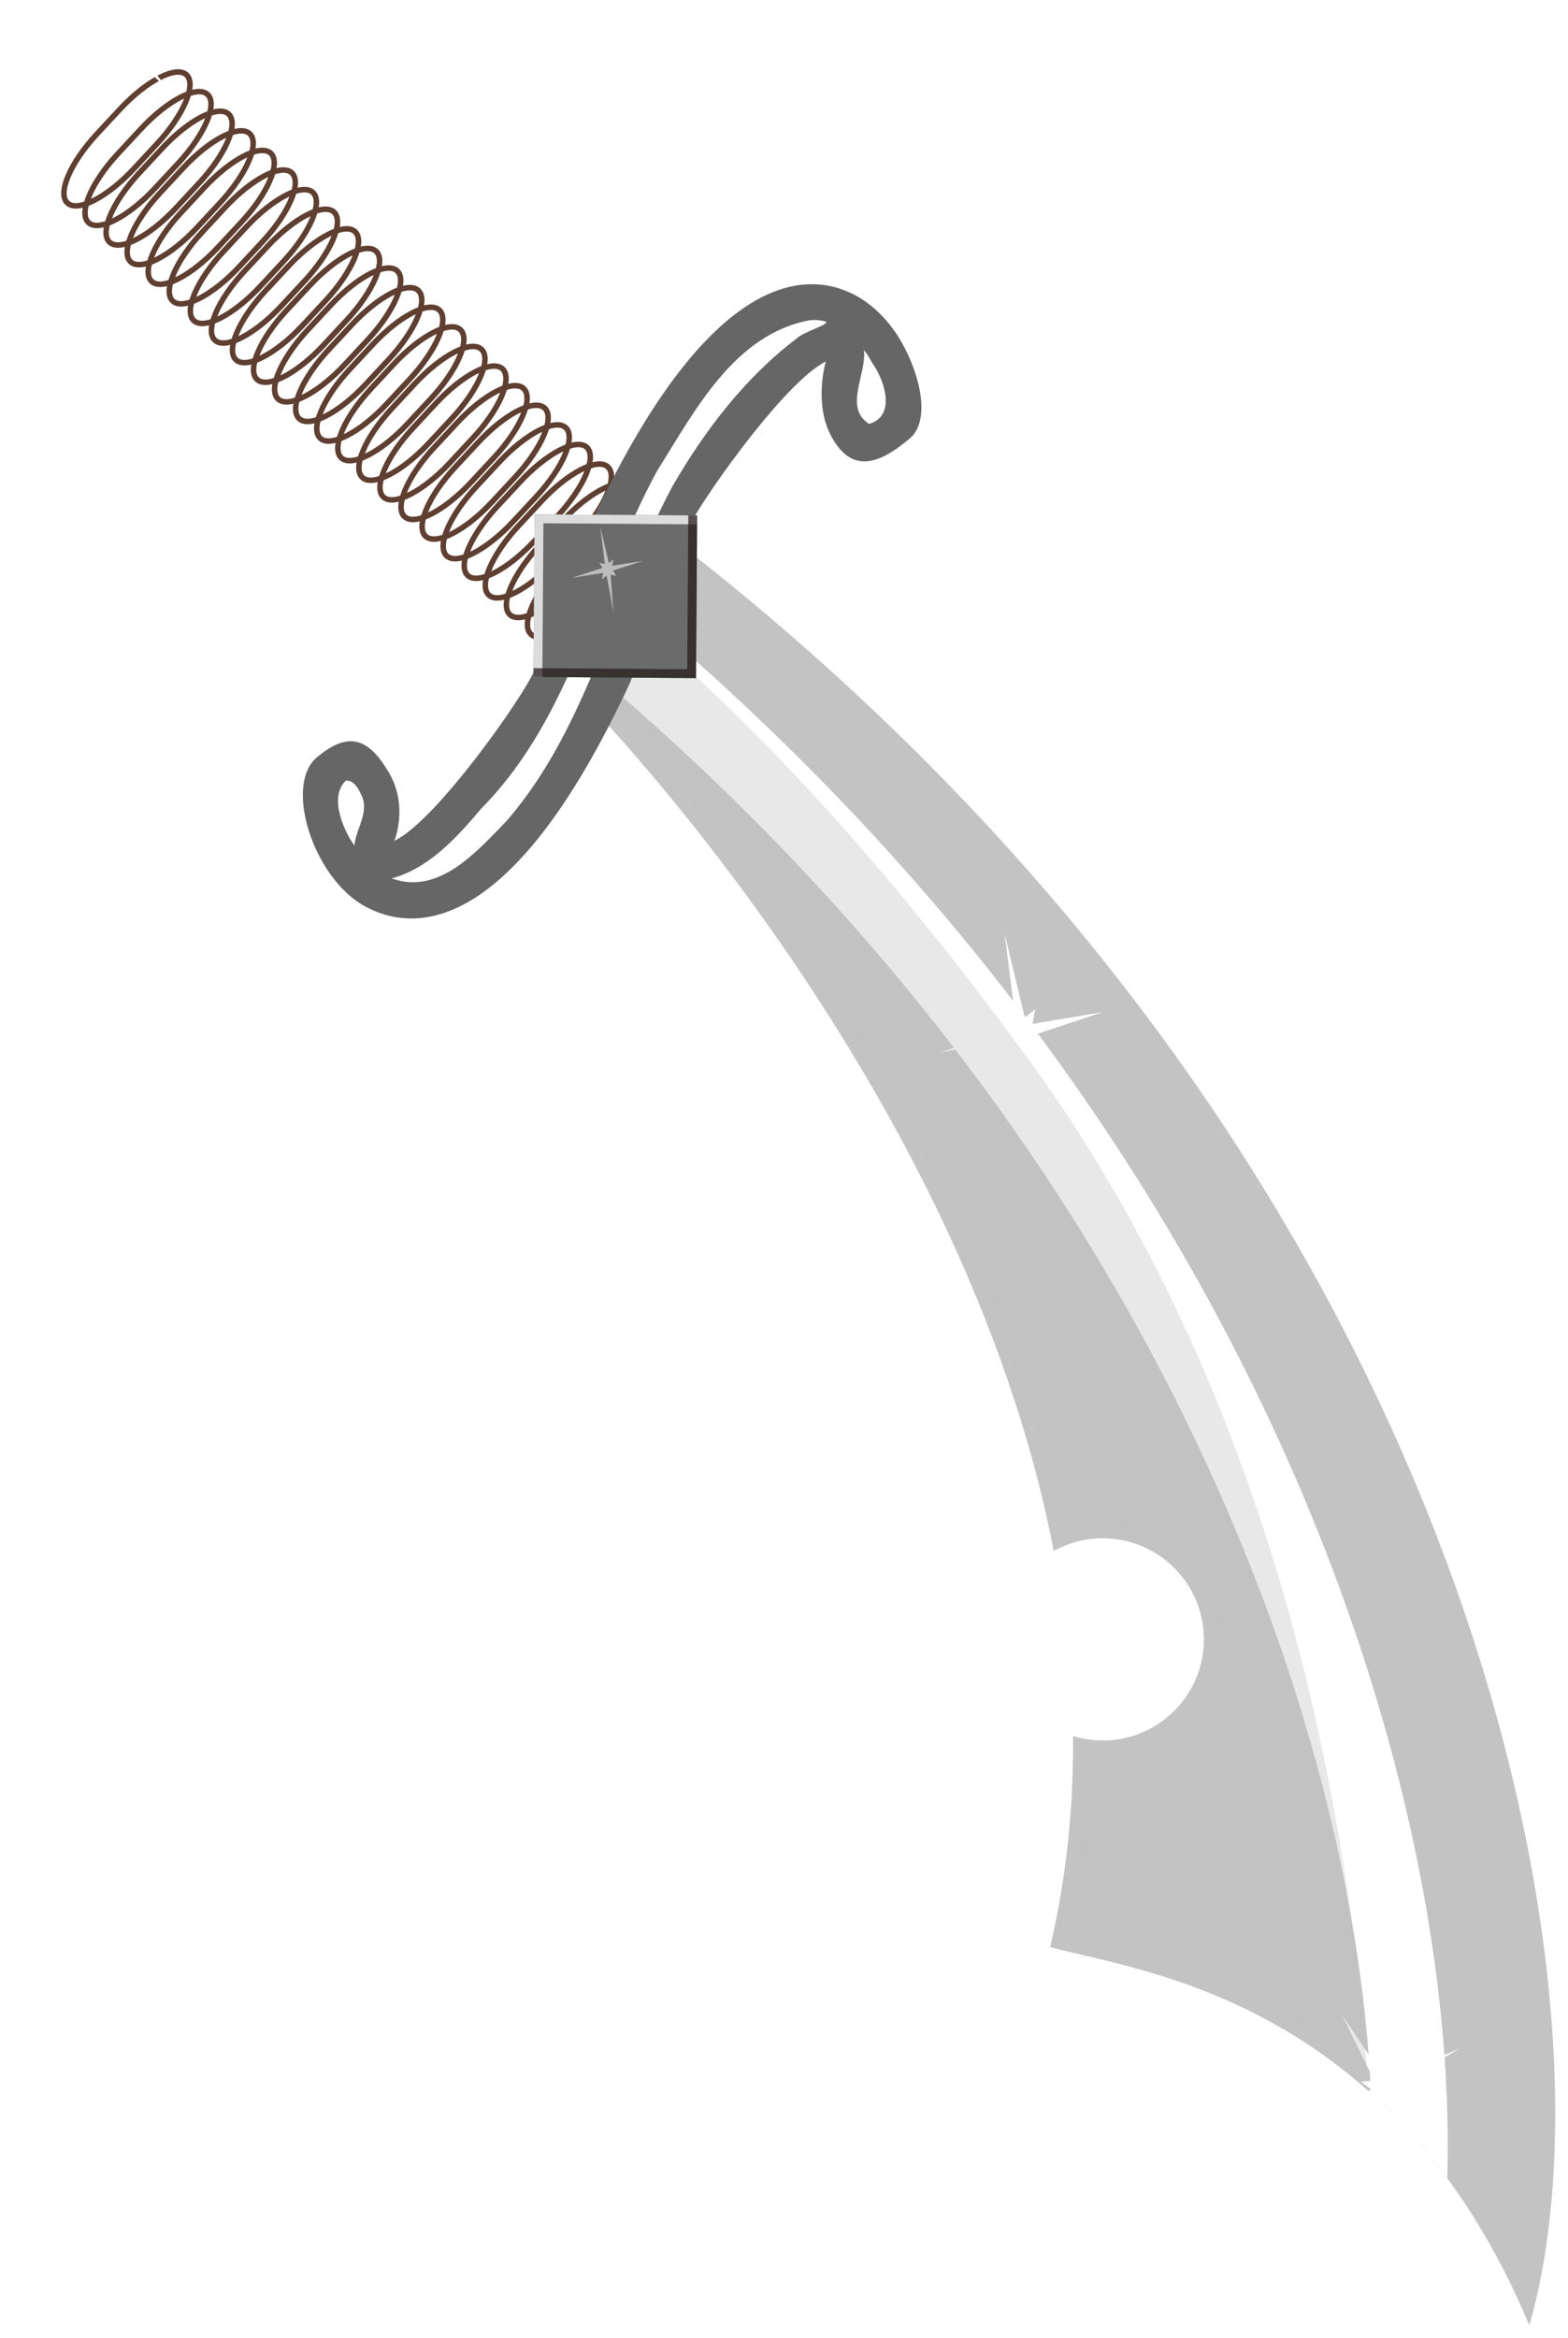 <?xml version="1.0" encoding="UTF-8" standalone="no"?>
<!-- Created with Inkscape (http://www.inkscape.org/) -->
<svg xmlns:svg="http://www.w3.org/2000/svg" xmlns="http://www.w3.org/2000/svg" xmlns:xlink="http://www.w3.org/1999/xlink" xmlns:inkscape="http://www.inkscape.org/namespaces/inkscape" version="1.0" width="269.057" height="400.844" id="svg11242">
  <defs id="defs3">
    <linearGradient id="linearGradient2361">
      <stop style="stop-color: rgb(255, 255, 255); stop-opacity: 1;" offset="0" id="stop2363"/>
      <stop style="stop-color: rgb(255, 255, 255); stop-opacity: 0;" offset="1" id="stop2365"/>
    </linearGradient>
    <linearGradient x1="394.938" y1="25.351" x2="422.184" y2="60.38" id="linearGradient11240" xlink:href="#linearGradient2361" gradientUnits="userSpaceOnUse"/>
    <linearGradient id="linearGradient14086">
      <stop style="stop-color: rgb(255, 193, 84); stop-opacity: 1;" offset="0" id="stop14088"/>
      <stop style="stop-color: rgb(228, 30, 24); stop-opacity: 1;" offset="0.719" id="stop14094"/>
      <stop style="stop-color: rgb(165, 0, 0); stop-opacity: 1;" offset="1" id="stop14090"/>
    </linearGradient>
    <radialGradient cx="82.13" cy="294.443" r="34.703" fx="82.13" fy="294.443" id="radialGradient11238" xlink:href="#linearGradient14086" gradientUnits="userSpaceOnUse" gradientTransform="matrix(1.449, 0, 0, 1.45, 301.667, -377.636)"/>
    <filter id="filter11073">
      <feGaussianBlur id="feGaussianBlur11075" stdDeviation="1.316" inkscape:collect="always"/>
    </filter>
    <clipPath id="clipPath11111">
      <rect width="36.416" height="36.416" ry="0" x="247.134" y="-157.335" style="opacity: 1; fill: rgb(107, 107, 107); fill-opacity: 1; stroke: none; stroke-width: 15.117; stroke-miterlimit: 4; stroke-dasharray: none; stroke-opacity: 1;" id="rect11113"/>
    </clipPath>
    <filter id="filter11105">
      <feGaussianBlur id="feGaussianBlur11107" stdDeviation="1.417" inkscape:collect="always"/>
    </filter>
    <clipPath id="clipPath11115">
      <rect width="36.416" height="36.416" ry="0" x="247.134" y="-157.335" style="opacity: 1; fill: rgb(107, 107, 107); fill-opacity: 1; stroke: none; stroke-width: 15.117; stroke-miterlimit: 4; stroke-dasharray: none; stroke-opacity: 1;" id="rect11117"/>
    </clipPath>
    <clipPath id="clipPath11119">
      <rect width="36.416" height="36.416" ry="0" x="247.134" y="-157.335" style="opacity: 1; fill: rgb(107, 107, 107); fill-opacity: 1; stroke: none; stroke-width: 15.117; stroke-miterlimit: 4; stroke-dasharray: none; stroke-opacity: 1;" id="rect11121"/>
    </clipPath>
    <filter id="filter6541">
      <feGaussianBlur id="feGaussianBlur6543" stdDeviation="3.107" inkscape:collect="always"/>
    </filter>
    <clipPath id="clipPath4786">
      <path d="M 224.176,-209.31 C 221.729,-213.534 218.163,-217.308 213.982,-219.553 C 202.345,-225.802 180.537,-224.102 154.589,-168.225 C 154.426,-167.897 143.26,-138.678 141.987,-135.449 C 139.951,-130.284 120.162,-101.911 110.697,-97.445 C 110.697,-97.445 113.875,-105.09 109.556,-112.571 C 105.237,-120.052 100.732,-122.384 93.316,-116.108 C 85.901,-109.832 92.585,-88.965 104.221,-82.716 C 115.857,-76.468 137.572,-77.028 163.519,-132.904 C 163.691,-133.248 174.957,-163.628 176.215,-166.82 C 178.243,-171.965 197.865,-200.114 207.371,-204.748 C 207.137,-204.135 204.619,-194.831 208.803,-187.584 C 213.122,-180.104 218.733,-181.231 226.149,-187.507 C 230.9,-191.528 228.536,-201.78 224.176,-209.31 z " style="fill: rgb(102, 102, 102); fill-opacity: 1; fill-rule: evenodd; stroke: none; stroke-width: 1.724; stroke-linecap: butt; stroke-linejoin: miter; stroke-miterlimit: 4; stroke-dasharray: none; stroke-opacity: 1;" id="path4788"/>
    </clipPath>
    <filter id="filter3321">
      <feGaussianBlur inkscape:collect="always" stdDeviation="3.843" id="feGaussianBlur3323"/>
    </filter>
    <linearGradient id="linearGradient5355">
      <stop style="stop-color: rgb(255, 255, 255); stop-opacity: 1;" offset="0" id="stop5357"/>
      <stop style="stop-color: rgb(255, 255, 255); stop-opacity: 0;" offset="1" id="stop5359"/>
    </linearGradient>
    <radialGradient cx="243.793" cy="348.819" r="1.043" fx="243.793" fy="348.819" id="radialGradient11236" xlink:href="#linearGradient5355" gradientUnits="userSpaceOnUse" gradientTransform="matrix(-3.973, 4.449, -6.049, -6.954, 3359.37, 1040.84)"/>
    <linearGradient x1="181.658" y1="346.632" x2="181.875" y2="356.538" id="linearGradient11234" xlink:href="#linearGradient14971" gradientUnits="userSpaceOnUse" gradientTransform="matrix(1.18, 1.097, -1.097, 1.18, 507.311, -881.902)"/>
    <linearGradient x1="181.658" y1="346.632" x2="181.875" y2="356.538" id="linearGradient11232" xlink:href="#linearGradient14971" gradientUnits="userSpaceOnUse" gradientTransform="matrix(1.18, 1.097, -1.097, 1.18, 507.311, -881.902)"/>
    <linearGradient x1="181.658" y1="346.632" x2="181.875" y2="356.538" id="linearGradient11230" xlink:href="#linearGradient14971" gradientUnits="userSpaceOnUse" gradientTransform="matrix(1.18, 1.097, -1.097, 1.18, 507.311, -881.902)"/>
    <linearGradient x1="181.658" y1="346.632" x2="181.875" y2="356.538" id="linearGradient11228" xlink:href="#linearGradient14971" gradientUnits="userSpaceOnUse" gradientTransform="matrix(1.18, 1.097, -1.097, 1.18, 507.311, -881.902)"/>
    <linearGradient x1="181.658" y1="346.632" x2="181.875" y2="356.538" id="linearGradient11226" xlink:href="#linearGradient14971" gradientUnits="userSpaceOnUse" gradientTransform="matrix(1.18, 1.097, -1.097, 1.18, 507.311, -881.902)"/>
    <linearGradient x1="181.658" y1="346.632" x2="181.875" y2="356.538" id="linearGradient11224" xlink:href="#linearGradient14971" gradientUnits="userSpaceOnUse" gradientTransform="matrix(1.18, 1.097, -1.097, 1.18, 507.311, -881.902)"/>
    <linearGradient x1="181.658" y1="346.632" x2="181.875" y2="356.538" id="linearGradient11222" xlink:href="#linearGradient14971" gradientUnits="userSpaceOnUse" gradientTransform="matrix(1.18, 1.097, -1.097, 1.18, 507.311, -881.902)"/>
    <linearGradient x1="181.658" y1="346.632" x2="181.875" y2="356.538" id="linearGradient11220" xlink:href="#linearGradient14971" gradientUnits="userSpaceOnUse" gradientTransform="matrix(1.18, 1.097, -1.097, 1.18, 507.311, -881.902)"/>
    <linearGradient x1="181.658" y1="346.632" x2="181.875" y2="356.538" id="linearGradient11218" xlink:href="#linearGradient14971" gradientUnits="userSpaceOnUse" gradientTransform="matrix(1.18, 1.097, -1.097, 1.18, 507.311, -881.902)"/>
    <linearGradient x1="181.658" y1="346.632" x2="181.875" y2="356.538" id="linearGradient11216" xlink:href="#linearGradient14971" gradientUnits="userSpaceOnUse" gradientTransform="matrix(1.18, 1.097, -1.097, 1.18, 507.311, -881.902)"/>
    <linearGradient x1="181.658" y1="346.632" x2="181.875" y2="356.538" id="linearGradient11214" xlink:href="#linearGradient14971" gradientUnits="userSpaceOnUse" gradientTransform="matrix(1.18, 1.097, -1.097, 1.18, 507.311, -881.902)"/>
    <linearGradient x1="181.658" y1="346.632" x2="181.875" y2="356.538" id="linearGradient11212" xlink:href="#linearGradient14971" gradientUnits="userSpaceOnUse" gradientTransform="matrix(1.18, 1.097, -1.097, 1.18, 507.311, -881.902)"/>
    <linearGradient x1="181.658" y1="346.632" x2="181.875" y2="356.538" id="linearGradient11210" xlink:href="#linearGradient14971" gradientUnits="userSpaceOnUse" gradientTransform="matrix(1.18, 1.097, -1.097, 1.18, 507.311, -881.902)"/>
    <linearGradient x1="181.658" y1="346.632" x2="181.875" y2="356.538" id="linearGradient11208" xlink:href="#linearGradient14971" gradientUnits="userSpaceOnUse" gradientTransform="matrix(1.18, 1.097, -1.097, 1.18, 507.311, -881.902)"/>
    <linearGradient x1="181.658" y1="346.632" x2="181.875" y2="356.538" id="linearGradient11206" xlink:href="#linearGradient14971" gradientUnits="userSpaceOnUse" gradientTransform="matrix(1.18, 1.097, -1.097, 1.18, 507.311, -881.902)"/>
    <linearGradient x1="181.658" y1="346.632" x2="181.875" y2="356.538" id="linearGradient11204" xlink:href="#linearGradient14971" gradientUnits="userSpaceOnUse" gradientTransform="matrix(1.18, 1.097, -1.097, 1.18, 507.311, -881.902)"/>
    <linearGradient x1="181.658" y1="346.632" x2="181.875" y2="356.538" id="linearGradient11202" xlink:href="#linearGradient14971" gradientUnits="userSpaceOnUse" gradientTransform="matrix(1.18, 1.097, -1.097, 1.18, 507.311, -881.902)"/>
    <linearGradient x1="181.658" y1="346.632" x2="181.875" y2="356.538" id="linearGradient11200" xlink:href="#linearGradient14971" gradientUnits="userSpaceOnUse" gradientTransform="matrix(1.18, 1.097, -1.097, 1.18, 507.311, -881.902)"/>
    <linearGradient x1="181.658" y1="346.632" x2="181.875" y2="356.538" id="linearGradient11198" xlink:href="#linearGradient14971" gradientUnits="userSpaceOnUse" gradientTransform="matrix(1.18, 1.097, -1.097, 1.18, 507.311, -881.902)"/>
    <linearGradient x1="181.658" y1="346.632" x2="181.875" y2="356.538" id="linearGradient11196" xlink:href="#linearGradient14971" gradientUnits="userSpaceOnUse" gradientTransform="matrix(1.18, 1.097, -1.097, 1.18, 507.311, -881.902)"/>
    <linearGradient x1="181.658" y1="346.632" x2="181.875" y2="356.538" id="linearGradient11194" xlink:href="#linearGradient14971" gradientUnits="userSpaceOnUse" gradientTransform="matrix(1.18, 1.097, -1.097, 1.18, 507.311, -881.902)"/>
    <linearGradient x1="181.658" y1="346.632" x2="181.875" y2="356.538" id="linearGradient11192" xlink:href="#linearGradient14971" gradientUnits="userSpaceOnUse" gradientTransform="matrix(1.18, 1.097, -1.097, 1.18, 507.311, -881.902)"/>
    <linearGradient x1="181.658" y1="346.632" x2="181.875" y2="356.538" id="linearGradient11190" xlink:href="#linearGradient14971" gradientUnits="userSpaceOnUse" gradientTransform="matrix(1.18, 1.097, -1.097, 1.18, 507.311, -881.902)"/>
    <linearGradient id="linearGradient14971">
      <stop style="stop-color: rgb(80, 45, 22); stop-opacity: 1;" offset="0" id="stop14973"/>
      <stop style="stop-color: rgb(42, 23, 11); stop-opacity: 1;" offset="1" id="stop14975"/>
    </linearGradient>
    <linearGradient x1="181.658" y1="346.632" x2="181.875" y2="356.538" id="linearGradient11188" xlink:href="#linearGradient14971" gradientUnits="userSpaceOnUse" gradientTransform="matrix(1.18, 1.097, -1.097, 1.18, 507.311, -881.902)"/>
    <linearGradient id="linearGradient13025">
      <stop style="stop-color: rgb(255, 255, 255); stop-opacity: 1;" offset="0" id="stop13029"/>
      <stop style="stop-color: rgb(191, 191, 191); stop-opacity: 1;" offset="0.689" id="stop4382"/>
      <stop style="stop-color: rgb(82, 82, 82); stop-opacity: 1;" offset="1" id="stop13031"/>
    </linearGradient>
    <radialGradient cx="142.224" cy="348.251" r="7.704" fx="142.224" fy="348.251" id="radialGradient11186" xlink:href="#linearGradient13025" gradientUnits="userSpaceOnUse" gradientTransform="matrix(0.637, 0.263, -0.655, 1.588, 281.887, -244.822)"/>
    <filter id="filter6450" height="1.122" y="-0.061" width="1.234" x="-0.117">
      <feGaussianBlur id="feGaussianBlur6452" stdDeviation="10.629" inkscape:collect="always"/>
    </filter>
    <clipPath id="clipPath6461">
      <path d="M 171.594,-167.812 L 153.438,-131.094 C 153.438,-131.094 240.06,-44.592 260.531,61.531 C 263.789,59.713 267.538,58.688 271.531,58.688 C 283.997,58.688 294.117,68.785 294.156,81.25 L 294.156,81.312 C 294.156,93.803 284.022,103.938 271.531,103.938 C 269.2,103.938 266.96,103.593 264.844,102.938 C 265.003,118.534 263.436,134.336 259.719,150.188 C 279.932,155.712 336.356,161.638 367.062,234.844 C 388.952,159.678 354.157,-29.134 171.594,-167.812 z " style="overflow: visible; marker: none; opacity: 1; color: rgb(0, 0, 0); fill: rgb(195, 195, 195); fill-opacity: 1; fill-rule: nonzero; stroke: url(#linearGradient6465) rgb(0, 0, 0); stroke-width: 5.317; stroke-linecap: butt; stroke-linejoin: miter; stroke-miterlimit: 4; stroke-dasharray: none; stroke-dashoffset: 0pt; stroke-opacity: 1; visibility: visible; display: inline;" id="path6463"/>
    </clipPath>
    <clipPath id="clipPath6467">
      <path d="M 171.594,-167.812 L 153.438,-131.094 C 153.438,-131.094 240.06,-44.592 260.531,61.531 C 263.789,59.713 267.538,58.688 271.531,58.688 C 283.997,58.688 294.117,68.785 294.156,81.25 L 294.156,81.312 C 294.156,93.803 284.022,103.938 271.531,103.938 C 269.2,103.938 266.96,103.593 264.844,102.938 C 265.003,118.534 263.436,134.336 259.719,150.188 C 279.932,155.712 336.356,161.638 367.062,234.844 C 388.952,159.678 354.157,-29.134 171.594,-167.812 z " style="overflow: visible; marker: none; opacity: 1; color: rgb(0, 0, 0); fill: rgb(195, 195, 195); fill-opacity: 1; fill-rule: nonzero; stroke: url(#linearGradient6471) rgb(0, 0, 0); stroke-width: 5.317; stroke-linecap: butt; stroke-linejoin: miter; stroke-miterlimit: 4; stroke-dasharray: none; stroke-dashoffset: 0pt; stroke-opacity: 1; visibility: visible; display: inline;" id="path6469"/>
    </clipPath>
    <linearGradient id="linearGradient6110">
      <stop style="stop-color: rgb(110, 110, 110); stop-opacity: 1;" offset="0" id="stop6112"/>
      <stop style="stop-color: rgb(255, 255, 255); stop-opacity: 1;" offset="0.5" id="stop6118"/>
      <stop style="stop-color: rgb(161, 161, 161); stop-opacity: 1;" offset="1" id="stop6114"/>
    </linearGradient>
    <linearGradient x1="365.069" y1="318.859" x2="375.432" y2="352.766" id="linearGradient11184" xlink:href="#linearGradient6110" gradientUnits="userSpaceOnUse" gradientTransform="matrix(0.906, 1.332, -1.332, 0.906, 401.826, -748.875)" spreadMethod="reflect"/>
  </defs>
  <g transform="translate(-14.043, -29.083)" id="layer1">
    <g transform="matrix(0.766, 0, 0, 0.766, -4.708, 247.901)" id="g11138">
      <path d="M 171.594,-167.812 L 153.438,-131.094 C 153.438,-131.094 240.06,-44.592 260.531,61.531 C 263.789,59.713 267.538,58.688 271.531,58.688 C 283.997,58.688 294.117,68.785 294.156,81.25 L 294.156,81.312 C 294.156,93.803 284.022,103.938 271.531,103.938 C 269.2,103.938 266.96,103.593 264.844,102.938 C 265.003,118.534 263.436,134.336 259.719,150.188 C 279.932,155.712 336.356,161.638 367.062,234.844 C 388.952,159.678 354.157,-29.134 171.594,-167.812 z " style="overflow: visible; marker: none; color: rgb(0, 0, 0); fill: rgb(195, 195, 195); fill-opacity: 1; fill-rule: nonzero; stroke: url(#linearGradient11184) rgb(0, 0, 0); stroke-width: 5.317; stroke-linecap: butt; stroke-linejoin: miter; stroke-miterlimit: 4; stroke-dasharray: none; stroke-dashoffset: 0pt; stroke-opacity: 1; visibility: visible; display: inline;" clip-path="url(#clipPath6467)" id="rect7099"/>
      <path d="M 334.536,241.915 C 356.425,166.749 321.63,-22.063 139.067,-160.741" style="overflow: visible; marker: none; color: rgb(0, 0, 0); fill: none; fill-opacity: 1; fill-rule: nonzero; stroke: rgb(255, 255, 255); stroke-width: 16.917; stroke-linecap: butt; stroke-linejoin: miter; stroke-miterlimit: 4; stroke-dasharray: none; stroke-dashoffset: 0pt; stroke-opacity: 1; visibility: visible; display: inline; filter: url(#filter6450);" clip-path="url(#clipPath6461)" id="path5425"/>
      <g transform="translate(-248.194, 50.205)" id="g4743">
        <path d="M 155.177,350.485 A 7.704,14.086 0 1 1 155.177,350.441" transform="matrix(1.18, 1.097, -1.097, 1.18, 503.193, -887.785)" style="overflow: visible; marker: none; color: rgb(0, 0, 0); fill: url(#radialGradient11186) rgb(0, 0, 0); fill-opacity: 1; fill-rule: nonzero; stroke: none; stroke-width: 3.3; stroke-linecap: butt; stroke-linejoin: miter; stroke-miterlimit: 4; stroke-dasharray: none; stroke-dashoffset: 0pt; stroke-opacity: 1; visibility: visible; display: inline;" id="path11077"/>
        <path d="M 314.449,-319.113 C 316.753,-316.972 313.809,-310.087 307.848,-303.676 L 302.693,-298.131 C 296.733,-291.72 290.08,-288.283 287.776,-290.425 C 285.473,-292.566 288.417,-299.451 294.377,-305.862 L 299.533,-311.407 C 305.493,-317.818 312.146,-321.255 314.449,-319.113 z " style="overflow: visible; marker: none; color: rgb(0, 0, 0); fill: url(#linearGradient11188) rgb(0, 0, 0); fill-opacity: 1; fill-rule: nonzero; stroke: rgb(95, 63, 49); stroke-width: 1.232; stroke-linecap: butt; stroke-linejoin: miter; stroke-miterlimit: 4; stroke-dasharray: none; stroke-dashoffset: 0pt; stroke-opacity: 1; visibility: visible; display: inline;" id="path15994"/>
        <path d="M 319.169,-314.725 C 321.473,-312.584 318.529,-305.698 312.568,-299.288 L 307.413,-293.743 C 301.452,-287.332 294.799,-283.895 292.496,-286.037 C 290.193,-288.178 293.137,-295.063 299.097,-301.474 L 304.252,-307.019 C 310.213,-313.43 316.866,-316.867 319.169,-314.725 z " style="overflow: visible; marker: none; color: rgb(0, 0, 0); fill: url(#linearGradient11190) rgb(0, 0, 0); fill-opacity: 1; fill-rule: nonzero; stroke: rgb(95, 63, 49); stroke-width: 1.232; stroke-linecap: butt; stroke-linejoin: miter; stroke-miterlimit: 4; stroke-dasharray: none; stroke-dashoffset: 0pt; stroke-opacity: 1; visibility: visible; display: inline;" id="path15992"/>
        <path d="M 323.889,-310.337 C 326.192,-308.196 323.248,-301.31 317.288,-294.899 L 312.132,-289.355 C 306.172,-282.944 299.519,-279.507 297.216,-281.648 C 294.912,-283.79 297.856,-290.675 303.817,-297.086 L 308.972,-302.631 C 314.932,-309.042 321.585,-312.479 323.889,-310.337 z " style="overflow: visible; marker: none; color: rgb(0, 0, 0); fill: url(#linearGradient11192) rgb(0, 0, 0); fill-opacity: 1; fill-rule: nonzero; stroke: rgb(95, 63, 49); stroke-width: 1.232; stroke-linecap: butt; stroke-linejoin: miter; stroke-miterlimit: 4; stroke-dasharray: none; stroke-dashoffset: 0pt; stroke-opacity: 1; visibility: visible; display: inline;" id="path15990"/>
        <path d="M 328.608,-305.949 C 330.912,-303.807 327.968,-296.922 322.007,-290.511 L 316.852,-284.966 C 310.892,-278.556 304.239,-275.119 301.935,-277.26 C 299.632,-279.402 302.576,-286.287 308.536,-292.698 L 313.692,-298.243 C 319.652,-304.654 326.305,-308.091 328.608,-305.949 z " style="overflow: visible; marker: none; color: rgb(0, 0, 0); fill: url(#linearGradient11194) rgb(0, 0, 0); fill-opacity: 1; fill-rule: nonzero; stroke: rgb(95, 63, 49); stroke-width: 1.232; stroke-linecap: butt; stroke-linejoin: miter; stroke-miterlimit: 4; stroke-dasharray: none; stroke-dashoffset: 0pt; stroke-opacity: 1; visibility: visible; display: inline;" id="path15988"/>
        <path d="M 333.328,-301.561 C 335.632,-299.419 332.688,-292.534 326.727,-286.123 L 321.572,-280.578 C 315.611,-274.168 308.959,-270.731 306.655,-272.872 C 304.352,-275.014 307.296,-281.899 313.256,-288.31 L 318.411,-293.855 C 324.372,-300.266 331.025,-303.703 333.328,-301.561 z " style="overflow: visible; marker: none; color: rgb(0, 0, 0); fill: url(#linearGradient11196) rgb(0, 0, 0); fill-opacity: 1; fill-rule: nonzero; stroke: rgb(95, 63, 49); stroke-width: 1.232; stroke-linecap: butt; stroke-linejoin: miter; stroke-miterlimit: 4; stroke-dasharray: none; stroke-dashoffset: 0pt; stroke-opacity: 1; visibility: visible; display: inline;" id="path15986"/>
        <path d="M 338.048,-297.173 C 340.351,-295.031 337.407,-288.146 331.447,-281.735 L 326.292,-276.19 C 320.331,-269.779 313.678,-266.342 311.375,-268.484 C 309.071,-270.626 312.015,-277.511 317.976,-283.922 L 323.131,-289.467 C 329.092,-295.878 335.744,-299.314 338.048,-297.173 z " style="overflow: visible; marker: none; color: rgb(0, 0, 0); fill: url(#linearGradient11198) rgb(0, 0, 0); fill-opacity: 1; fill-rule: nonzero; stroke: rgb(95, 63, 49); stroke-width: 1.232; stroke-linecap: butt; stroke-linejoin: miter; stroke-miterlimit: 4; stroke-dasharray: none; stroke-dashoffset: 0pt; stroke-opacity: 1; visibility: visible; display: inline;" id="path15984"/>
        <path d="M 342.768,-292.785 C 345.071,-290.643 342.127,-283.758 336.167,-277.347 L 331.011,-271.802 C 325.051,-265.391 318.398,-261.954 316.095,-264.096 C 313.791,-266.238 316.735,-273.123 322.696,-279.534 L 327.851,-285.079 C 333.811,-291.489 340.464,-294.926 342.768,-292.785 z " style="overflow: visible; marker: none; color: rgb(0, 0, 0); fill: url(#linearGradient11200) rgb(0, 0, 0); fill-opacity: 1; fill-rule: nonzero; stroke: rgb(95, 63, 49); stroke-width: 1.232; stroke-linecap: butt; stroke-linejoin: miter; stroke-miterlimit: 4; stroke-dasharray: none; stroke-dashoffset: 0pt; stroke-opacity: 1; visibility: visible; display: inline;" id="path15982"/>
        <path d="M 347.487,-288.397 C 349.791,-286.255 346.847,-279.37 340.886,-272.959 L 335.731,-267.414 C 329.771,-261.003 323.118,-257.566 320.814,-259.708 C 318.511,-261.85 321.455,-268.735 327.415,-275.146 L 332.571,-280.69 C 338.531,-287.101 345.184,-290.538 347.487,-288.397 z " style="overflow: visible; marker: none; color: rgb(0, 0, 0); fill: url(#linearGradient11202) rgb(0, 0, 0); fill-opacity: 1; fill-rule: nonzero; stroke: rgb(95, 63, 49); stroke-width: 1.232; stroke-linecap: butt; stroke-linejoin: miter; stroke-miterlimit: 4; stroke-dasharray: none; stroke-dashoffset: 0pt; stroke-opacity: 1; visibility: visible; display: inline;" id="path15980"/>
        <path d="M 352.207,-284.009 C 354.51,-281.867 351.566,-274.982 345.606,-268.571 L 340.451,-263.026 C 334.49,-256.615 327.837,-253.178 325.534,-255.32 C 323.23,-257.461 326.175,-264.347 332.135,-270.757 L 337.29,-276.302 C 343.251,-282.713 349.904,-286.15 352.207,-284.009 z " style="overflow: visible; marker: none; color: rgb(0, 0, 0); fill: url(#linearGradient11204) rgb(0, 0, 0); fill-opacity: 1; fill-rule: nonzero; stroke: rgb(95, 63, 49); stroke-width: 1.232; stroke-linecap: butt; stroke-linejoin: miter; stroke-miterlimit: 4; stroke-dasharray: none; stroke-dashoffset: 0pt; stroke-opacity: 1; visibility: visible; display: inline;" id="path15978"/>
        <path d="M 356.927,-279.62 C 359.23,-277.479 356.286,-270.594 350.326,-264.183 L 345.17,-258.638 C 339.21,-252.227 332.557,-248.79 330.254,-250.932 C 327.95,-253.073 330.894,-259.959 336.855,-266.369 L 342.01,-271.914 C 347.97,-278.325 354.623,-281.762 356.927,-279.62 z " style="overflow: visible; marker: none; color: rgb(0, 0, 0); fill: url(#linearGradient11206) rgb(0, 0, 0); fill-opacity: 1; fill-rule: nonzero; stroke: rgb(95, 63, 49); stroke-width: 1.232; stroke-linecap: butt; stroke-linejoin: miter; stroke-miterlimit: 4; stroke-dasharray: none; stroke-dashoffset: 0pt; stroke-opacity: 1; visibility: visible; display: inline;" id="path15976"/>
        <path d="M 361.646,-275.232 C 363.95,-273.091 361.006,-266.205 355.045,-259.795 L 349.89,-254.25 C 343.93,-247.839 337.277,-244.402 334.973,-246.544 C 332.67,-248.685 335.614,-255.57 341.574,-261.981 L 346.73,-267.526 C 352.69,-273.937 359.343,-277.374 361.646,-275.232 z " style="overflow: visible; marker: none; color: rgb(0, 0, 0); fill: url(#linearGradient11208) rgb(0, 0, 0); fill-opacity: 1; fill-rule: nonzero; stroke: rgb(95, 63, 49); stroke-width: 1.232; stroke-linecap: butt; stroke-linejoin: miter; stroke-miterlimit: 4; stroke-dasharray: none; stroke-dashoffset: 0pt; stroke-opacity: 1; visibility: visible; display: inline;" id="path15974"/>
        <path d="M 366.366,-270.844 C 368.67,-268.703 365.726,-261.817 359.765,-255.407 L 354.61,-249.862 C 348.649,-243.451 341.997,-240.014 339.693,-242.155 C 337.39,-244.297 340.334,-251.182 346.294,-257.593 L 351.449,-263.138 C 357.41,-269.549 364.063,-272.986 366.366,-270.844 z " style="overflow: visible; marker: none; color: rgb(0, 0, 0); fill: url(#linearGradient11210) rgb(0, 0, 0); fill-opacity: 1; fill-rule: nonzero; stroke: rgb(95, 63, 49); stroke-width: 1.232; stroke-linecap: butt; stroke-linejoin: miter; stroke-miterlimit: 4; stroke-dasharray: none; stroke-dashoffset: 0pt; stroke-opacity: 1; visibility: visible; display: inline;" id="path15972"/>
        <path d="M 371.086,-266.456 C 373.389,-264.314 370.445,-257.429 364.485,-251.018 L 359.33,-245.474 C 353.369,-239.063 346.716,-235.626 344.413,-237.767 C 342.109,-239.909 345.053,-246.794 351.014,-253.205 L 356.169,-258.75 C 362.13,-265.161 368.782,-268.598 371.086,-266.456 z " style="overflow: visible; marker: none; color: rgb(0, 0, 0); fill: url(#linearGradient11212) rgb(0, 0, 0); fill-opacity: 1; fill-rule: nonzero; stroke: rgb(95, 63, 49); stroke-width: 1.232; stroke-linecap: butt; stroke-linejoin: miter; stroke-miterlimit: 4; stroke-dasharray: none; stroke-dashoffset: 0pt; stroke-opacity: 1; visibility: visible; display: inline;" id="path15970"/>
        <path d="M 375.806,-262.068 C 378.109,-259.926 375.165,-253.041 369.205,-246.63 L 364.049,-241.085 C 358.089,-234.675 351.436,-231.238 349.132,-233.379 C 346.829,-235.521 349.773,-242.406 355.733,-248.817 L 360.889,-254.362 C 366.849,-260.773 373.502,-264.21 375.806,-262.068 z " style="overflow: visible; marker: none; color: rgb(0, 0, 0); fill: url(#linearGradient11214) rgb(0, 0, 0); fill-opacity: 1; fill-rule: nonzero; stroke: rgb(95, 63, 49); stroke-width: 1.232; stroke-linecap: butt; stroke-linejoin: miter; stroke-miterlimit: 4; stroke-dasharray: none; stroke-dashoffset: 0pt; stroke-opacity: 1; visibility: visible; display: inline;" id="path15968"/>
        <path d="M 380.525,-257.68 C 382.829,-255.538 379.885,-248.653 373.924,-242.242 L 368.769,-236.697 C 362.808,-230.286 356.156,-226.85 353.852,-228.991 C 351.549,-231.133 354.493,-238.018 360.453,-244.429 L 365.608,-249.974 C 371.569,-256.385 378.222,-259.821 380.525,-257.68 z " style="overflow: visible; marker: none; color: rgb(0, 0, 0); fill: url(#linearGradient11216) rgb(0, 0, 0); fill-opacity: 1; fill-rule: nonzero; stroke: rgb(95, 63, 49); stroke-width: 1.232; stroke-linecap: butt; stroke-linejoin: miter; stroke-miterlimit: 4; stroke-dasharray: none; stroke-dashoffset: 0pt; stroke-opacity: 1; visibility: visible; display: inline;" id="path15966"/>
        <path d="M 385.245,-253.292 C 387.548,-251.15 384.604,-244.265 378.644,-237.854 L 373.489,-232.309 C 367.528,-225.898 360.875,-222.461 358.572,-224.603 C 356.268,-226.745 359.212,-233.63 365.173,-240.041 L 370.328,-245.586 C 376.289,-251.996 382.941,-255.433 385.245,-253.292 z " style="overflow: visible; marker: none; color: rgb(0, 0, 0); fill: url(#linearGradient11218) rgb(0, 0, 0); fill-opacity: 1; fill-rule: nonzero; stroke: rgb(95, 63, 49); stroke-width: 1.232; stroke-linecap: butt; stroke-linejoin: miter; stroke-miterlimit: 4; stroke-dasharray: none; stroke-dashoffset: 0pt; stroke-opacity: 1; visibility: visible; display: inline;" id="path15964"/>
        <path d="M 389.965,-248.904 C 392.268,-246.762 389.324,-239.877 383.364,-233.466 L 378.208,-227.921 C 372.248,-221.51 365.595,-218.073 363.292,-220.215 C 360.988,-222.357 363.932,-229.242 369.893,-235.653 L 375.048,-241.197 C 381.008,-247.608 387.661,-251.045 389.965,-248.904 z " style="overflow: visible; marker: none; color: rgb(0, 0, 0); fill: url(#linearGradient11220) rgb(0, 0, 0); fill-opacity: 1; fill-rule: nonzero; stroke: rgb(95, 63, 49); stroke-width: 1.232; stroke-linecap: butt; stroke-linejoin: miter; stroke-miterlimit: 4; stroke-dasharray: none; stroke-dashoffset: 0pt; stroke-opacity: 1; visibility: visible; display: inline;" id="path15962"/>
        <path d="M 394.684,-244.516 C 396.988,-242.374 394.044,-235.489 388.083,-229.078 L 382.928,-223.533 C 376.968,-217.122 370.315,-213.685 368.011,-215.827 C 365.708,-217.968 368.652,-224.854 374.612,-231.265 L 379.768,-236.809 C 385.728,-243.22 392.381,-246.657 394.684,-244.516 z " style="overflow: visible; marker: none; color: rgb(0, 0, 0); fill: url(#linearGradient11222) rgb(0, 0, 0); fill-opacity: 1; fill-rule: nonzero; stroke: rgb(95, 63, 49); stroke-width: 1.232; stroke-linecap: butt; stroke-linejoin: miter; stroke-miterlimit: 4; stroke-dasharray: none; stroke-dashoffset: 0pt; stroke-opacity: 1; visibility: visible; display: inline;" id="path15960"/>
        <path d="M 399.404,-240.127 C 401.708,-237.986 398.763,-231.101 392.803,-224.69 L 387.648,-219.145 C 381.687,-212.734 375.034,-209.297 372.731,-211.439 C 370.428,-213.58 373.372,-220.466 379.332,-226.876 L 384.487,-232.421 C 390.448,-238.832 397.101,-242.269 399.404,-240.127 z " style="overflow: visible; marker: none; color: rgb(0, 0, 0); fill: url(#linearGradient11224) rgb(0, 0, 0); fill-opacity: 1; fill-rule: nonzero; stroke: rgb(95, 63, 49); stroke-width: 1.232; stroke-linecap: butt; stroke-linejoin: miter; stroke-miterlimit: 4; stroke-dasharray: none; stroke-dashoffset: 0pt; stroke-opacity: 1; visibility: visible; display: inline;" id="path15958"/>
        <path d="M 404.124,-235.739 C 406.427,-233.598 403.483,-226.713 397.523,-220.302 L 392.367,-214.757 C 386.407,-208.346 379.754,-204.909 377.451,-207.051 C 375.147,-209.192 378.091,-216.077 384.052,-222.488 L 389.207,-228.033 C 395.167,-234.444 401.82,-237.881 404.124,-235.739 z " style="overflow: visible; marker: none; color: rgb(0, 0, 0); fill: url(#linearGradient11226) rgb(0, 0, 0); fill-opacity: 1; fill-rule: nonzero; stroke: rgb(95, 63, 49); stroke-width: 1.232; stroke-linecap: butt; stroke-linejoin: miter; stroke-miterlimit: 4; stroke-dasharray: none; stroke-dashoffset: 0pt; stroke-opacity: 1; visibility: visible; display: inline;" id="path15956"/>
        <path d="M 408.843,-231.351 C 411.147,-229.21 408.203,-222.324 402.242,-215.914 L 397.087,-210.369 C 391.127,-203.958 384.474,-200.521 382.17,-202.663 C 379.867,-204.804 382.811,-211.689 388.771,-218.1 L 393.927,-223.645 C 399.887,-230.056 406.54,-233.493 408.843,-231.351 z " style="overflow: visible; marker: none; color: rgb(0, 0, 0); fill: url(#linearGradient11228) rgb(0, 0, 0); fill-opacity: 1; fill-rule: nonzero; stroke: rgb(95, 63, 49); stroke-width: 1.232; stroke-linecap: butt; stroke-linejoin: miter; stroke-miterlimit: 4; stroke-dasharray: none; stroke-dashoffset: 0pt; stroke-opacity: 1; visibility: visible; display: inline;" id="path15954"/>
        <path d="M 413.563,-226.963 C 415.867,-224.821 412.923,-217.936 406.962,-211.525 L 401.807,-205.981 C 395.846,-199.57 389.194,-196.133 386.89,-198.274 C 384.587,-200.416 387.531,-207.301 393.491,-213.712 L 398.646,-219.257 C 404.607,-225.668 411.26,-229.105 413.563,-226.963 z " style="overflow: visible; marker: none; color: rgb(0, 0, 0); fill: url(#linearGradient11230) rgb(0, 0, 0); fill-opacity: 1; fill-rule: nonzero; stroke: rgb(95, 63, 49); stroke-width: 1.232; stroke-linecap: butt; stroke-linejoin: miter; stroke-miterlimit: 4; stroke-dasharray: none; stroke-dashoffset: 0pt; stroke-opacity: 1; visibility: visible; display: inline;" id="path15952"/>
        <path d="M 418.283,-222.575 C 420.586,-220.433 417.642,-213.548 411.682,-207.137 L 406.527,-201.592 C 400.566,-195.182 393.913,-191.745 391.61,-193.886 C 389.306,-196.028 392.25,-202.913 398.211,-209.324 L 403.366,-214.869 C 409.327,-221.28 415.979,-224.717 418.283,-222.575 z " style="overflow: visible; marker: none; color: rgb(0, 0, 0); fill: url(#linearGradient11232) rgb(0, 0, 0); fill-opacity: 1; fill-rule: nonzero; stroke: rgb(95, 63, 49); stroke-width: 1.232; stroke-linecap: butt; stroke-linejoin: miter; stroke-miterlimit: 4; stroke-dasharray: none; stroke-dashoffset: 0pt; stroke-opacity: 1; visibility: visible; display: inline;" id="path15950"/>
        <path d="M 423.003,-218.187 C 425.306,-216.045 422.362,-209.16 416.402,-202.749 L 411.246,-197.204 C 405.286,-190.794 398.633,-187.357 396.33,-189.498 C 394.026,-191.64 396.97,-198.525 402.931,-204.936 L 408.086,-210.481 C 414.046,-216.892 420.699,-220.329 423.003,-218.187 z " style="overflow: visible; marker: none; color: rgb(0, 0, 0); fill: url(#linearGradient11234) rgb(0, 0, 0); fill-opacity: 1; fill-rule: nonzero; stroke: rgb(95, 63, 49); stroke-width: 1.232; stroke-linecap: butt; stroke-linejoin: miter; stroke-miterlimit: 4; stroke-dasharray: none; stroke-dashoffset: 0pt; stroke-opacity: 1; visibility: visible; display: inline;" id="rect10025"/>
        <path d="M 277.136,-296.674 C 273.115,-301.745 271.505,-307.481 273.543,-309.477 C 275.579,-311.473 280.496,-308.977 284.517,-303.907 C 288.407,-299 294.568,-303.914 287.726,-296.722 C 282.12,-290.829 280.68,-291.056 276.661,-296.11" style="overflow: visible; marker: none; color: rgb(0, 0, 0); fill: url(#radialGradient11236) rgb(0, 0, 0); fill-opacity: 1; fill-rule: nonzero; stroke: none; stroke-width: 0.765; stroke-linecap: butt; stroke-linejoin: miter; stroke-miterlimit: 4; stroke-dashoffset: 0pt; stroke-opacity: 1; visibility: visible; display: inline;" id="path8389"/>
        <path d="M 142.369,165.392 L 130.682,163.083 L 141.154,231.5 L 121.924,164.907 L 112.131,171.692 L 114.441,160.005 L 45.393,171.107 L 112.616,151.247 L 105.832,141.454 L 117.519,143.764 L 107.677,77.866 L 126.277,141.939 L 136.069,135.155 L 133.76,146.842 L 201.547,140.149 L 135.584,155.6 L 142.369,165.392 z " transform="matrix(0.093, 0.148, -0.161, 0.102, 314.518, -359.548)" style="overflow: visible; marker: none; color: rgb(0, 0, 0); fill: rgb(255, 255, 255); fill-opacity: 1; fill-rule: nonzero; stroke: none; stroke-width: 8.3; stroke-linecap: butt; stroke-linejoin: miter; stroke-miterlimit: 4; stroke-dashoffset: 0pt; stroke-opacity: 1; visibility: visible; display: inline; filter: url(#filter3321);" id="path2309"/>
      </g>
      <path d="M 142.369,165.392 L 130.682,163.083 L 141.154,231.5 L 121.924,164.907 L 112.131,171.692 L 114.441,160.005 L 45.393,171.107 L 112.616,151.247 L 105.832,141.454 L 117.519,143.764 L 107.677,77.866 L 126.277,141.939 L 136.069,135.155 L 133.76,146.842 L 201.547,140.149 L 135.584,155.6 L 142.369,165.392 z " transform="matrix(-0.003, 0.279, -0.237, -0.002, 290.223, -88.976)" style="overflow: visible; marker: none; color: rgb(0, 0, 0); fill: rgb(255, 255, 255); fill-opacity: 1; fill-rule: nonzero; stroke: none; stroke-width: 8.3; stroke-linecap: butt; stroke-linejoin: miter; stroke-miterlimit: 4; stroke-dashoffset: 0pt; stroke-opacity: 1; visibility: visible; display: inline; filter: url(#filter3321);" id="path3325"/>
      <path d="M 142.369,165.392 L 130.682,163.083 L 141.154,231.5 L 121.924,164.907 L 112.131,171.692 L 114.441,160.005 L 45.393,171.107 L 112.616,151.247 L 105.832,141.454 L 117.519,143.764 L 107.677,77.866 L 126.277,141.939 L 136.069,135.155 L 133.76,146.842 L 201.547,140.149 L 135.584,155.6 L 142.369,165.392 z " transform="matrix(0.066, 0.224, -0.24, 0.07, 363.151, 143.206)" style="overflow: visible; marker: none; color: rgb(0, 0, 0); fill: rgb(255, 255, 255); fill-opacity: 1; fill-rule: nonzero; stroke: none; stroke-width: 8.3; stroke-linecap: butt; stroke-linejoin: miter; stroke-miterlimit: 4; stroke-dashoffset: 0pt; stroke-opacity: 1; visibility: visible; display: inline; filter: url(#filter3321);" id="path3327"/>
      <path d="M 156.438,-131.469 C 197.189,-87.704 231.238,-36.668 251.688,19.781 C 256.459,32.247 259.535,46.286 262.938,58.469 C 276.844,52.284 294.654,62.371 296.438,77.562 C 299.435,92.931 284.73,108.213 269.25,105.781 C 264.777,104.922 268.752,114.001 267.113,116.778 C 266.472,127.544 265.051,138.233 262.656,148.75 C 287.291,153.844 311.557,162.261 330.781,179.031 C 325.002,97.135 301.397,13.659 252.606,-51.595 C 228.191,-84.779 199.353,-118.615 168.447,-144.728 C 168.02,-143.884 156.865,-132.312 156.438,-131.469 z " style="overflow: visible; marker: none; opacity: 0.372; color: rgb(0, 0, 0); fill: rgb(195, 195, 195); fill-opacity: 1; fill-rule: nonzero; stroke: none; stroke-width: 5.317; stroke-linecap: butt; stroke-linejoin: miter; stroke-miterlimit: 4; stroke-dasharray: none; stroke-dashoffset: 0pt; stroke-opacity: 1; visibility: visible; display: inline;" id="path8980"/>
      <g id="g6545">
        <path d="M 224.176,-209.31 C 221.729,-213.534 218.163,-217.308 213.982,-219.553 C 202.345,-225.802 180.537,-224.102 154.589,-168.225 C 154.426,-167.897 143.26,-138.678 141.987,-135.449 C 139.951,-130.284 120.162,-101.911 110.697,-97.445 C 110.697,-97.445 113.875,-105.09 109.556,-112.571 C 105.237,-120.052 100.732,-122.384 93.316,-116.108 C 85.901,-109.832 92.585,-88.965 104.221,-82.716 C 115.857,-76.468 137.572,-77.028 163.519,-132.904 C 163.691,-133.248 174.957,-163.628 176.215,-166.82 C 178.243,-171.965 197.865,-200.114 207.371,-204.748 C 207.137,-204.135 204.619,-194.831 208.803,-187.584 C 213.122,-180.104 218.733,-181.231 226.149,-187.507 C 230.9,-191.528 228.536,-201.78 224.176,-209.31 z " transform="translate(2.121)" style="fill: rgb(102, 102, 102); fill-opacity: 1; fill-rule: evenodd; stroke: none; stroke-width: 1.724; stroke-linecap: butt; stroke-linejoin: miter; stroke-miterlimit: 4; stroke-dasharray: none; stroke-opacity: 1;" clip-path="url(#clipPath4786)" id="path3656"/>
        <path d="M 206,-214 C 188.942,-210.906 180.154,-193.704 171.75,-180.375 C 158.08,-155.422 152.87,-125.481 132.35,-104.735 C 126.878,-98.277 120.676,-91.333 112.219,-89.031 C 122.818,-85.205 131.304,-95.056 137.969,-101.906 C 156.594,-123.411 161.934,-152.327 175.156,-176.875 C 182.339,-189.29 191.471,-201.22 202.844,-209.812 C 204.374,-211.389 209.87,-212.837 209.594,-213.625 C 208.418,-213.989 207.264,-214.093 206,-214 z M 218,-207.25 C 218.664,-201.902 213.404,-194.441 219.156,-190.781 C 225.194,-192.479 222.683,-200.267 220.188,-203.938 C 219.525,-204.875 218.644,-206.772 218,-207.25 z M 101.969,-110.938 C 97.765,-106.991 102.147,-98.611 103.875,-96.406 C 104.252,-100.459 107.576,-104.149 105.156,-108.25 C 104.619,-109.437 103.538,-111.034 101.969,-110.938 z " style="fill: rgb(255, 255, 255); fill-opacity: 1; fill-rule: evenodd; stroke: none; stroke-width: 1.724; stroke-linecap: butt; stroke-linejoin: miter; stroke-miterlimit: 4; stroke-opacity: 1; filter: url(#filter6541);" id="path6490"/>
      </g>
      <g transform="matrix(1, 0.007, -0.007, 1, -104.001, -14.927)" id="g11125">
        <rect width="36.416" height="36.416" ry="0" x="247.134" y="-157.335" style="opacity: 1; fill: rgb(107, 107, 107); fill-opacity: 1; stroke: none; stroke-width: 15.117; stroke-miterlimit: 4; stroke-dasharray: none; stroke-opacity: 1;" clip-path="url(#clipPath11119)" id="rect10064"/>
        <path d="M 247.125,-157.344 L 247.125,-120.906 L 249.125,-120.906 L 249.125,-155.344 L 283.562,-155.344 L 283.562,-157.344 L 247.125,-157.344 z " style="opacity: 0.889; fill: rgb(249, 249, 249); fill-opacity: 1; stroke: none; stroke-width: 15.117; stroke-miterlimit: 4; stroke-dasharray: none; stroke-opacity: 1; filter: url(#filter11105);" clip-path="url(#clipPath11115)" id="rect10066"/>
        <path d="M 281.562,-157.344 L 281.562,-122.906 L 247.125,-122.906 L 247.125,-120.906 L 283.562,-120.906 L 283.562,-157.344 L 281.562,-157.344 z " style="opacity: 0.844; fill: rgb(36, 28, 28); fill-opacity: 1; stroke: none; stroke-width: 15.117; stroke-miterlimit: 4; stroke-dasharray: none; stroke-opacity: 1; filter: url(#filter11073);" clip-path="url(#clipPath11111)" id="rect10071"/>
        <g transform="matrix(0.327, -0.106, 0.106, 0.327, 121.56, -111.839)" id="g3394">
          <path d="M 424.444,13.893 C 401.42,13.495 380.877,34.821 382.332,57.895 C 382.868,77.25 397.985,95.354 417.38,98.316 C 435.444,101.555 455.19,92.155 462.978,75.317 C 470.852,59.493 468,38.874 455.072,26.519 C 447.037,18.505 435.892,13.555 424.444,13.893 z " style="fill: url(#radialGradient11238) rgb(0, 0, 0); fill-opacity: 1; stroke: none; stroke-width: 13.902; stroke-miterlimit: 4; stroke-dasharray: none; stroke-opacity: 1;" id="path5634"/>
          <path d="M 449.232,27.004 C 429.306,26.971 418.236,30.351 402.889,47.419 C 390.41,61.297 387.831,76.384 387.065,74.795 C 385.141,70.806 374.673,42.301 401.76,22.664 C 426.47,4.75 452.702,23.715 455.117,28.309" style="opacity: 0.431; fill: url(#linearGradient11240) rgb(0, 0, 0); fill-opacity: 1; stroke: none; stroke-width: 5; stroke-miterlimit: 4; stroke-opacity: 1;" id="path5636"/>
        </g>
        <path d="M 142.369,165.392 L 130.682,163.083 L 141.154,231.5 L 121.924,164.907 L 112.131,171.692 L 114.441,160.005 L 45.393,171.107 L 112.616,151.247 L 105.832,141.454 L 117.519,143.764 L 107.677,77.866 L 126.277,141.939 L 136.069,135.155 L 133.76,146.842 L 201.547,140.149 L 135.584,155.6 L 142.369,165.392 z " transform="matrix(-0.001, 0.122, -0.104, -0.001, 279.686, -160.132)" style="overflow: visible; marker: none; opacity: 0.744; color: rgb(0, 0, 0); fill: rgb(255, 255, 255); fill-opacity: 1; fill-rule: nonzero; stroke: none; stroke-width: 8.3; stroke-linecap: butt; stroke-linejoin: miter; stroke-miterlimit: 4; stroke-dashoffset: 0pt; stroke-opacity: 1; visibility: visible; display: inline; filter: url(#filter3321);" id="path11123"/>
      </g>
    </g>
  </g>
</svg>